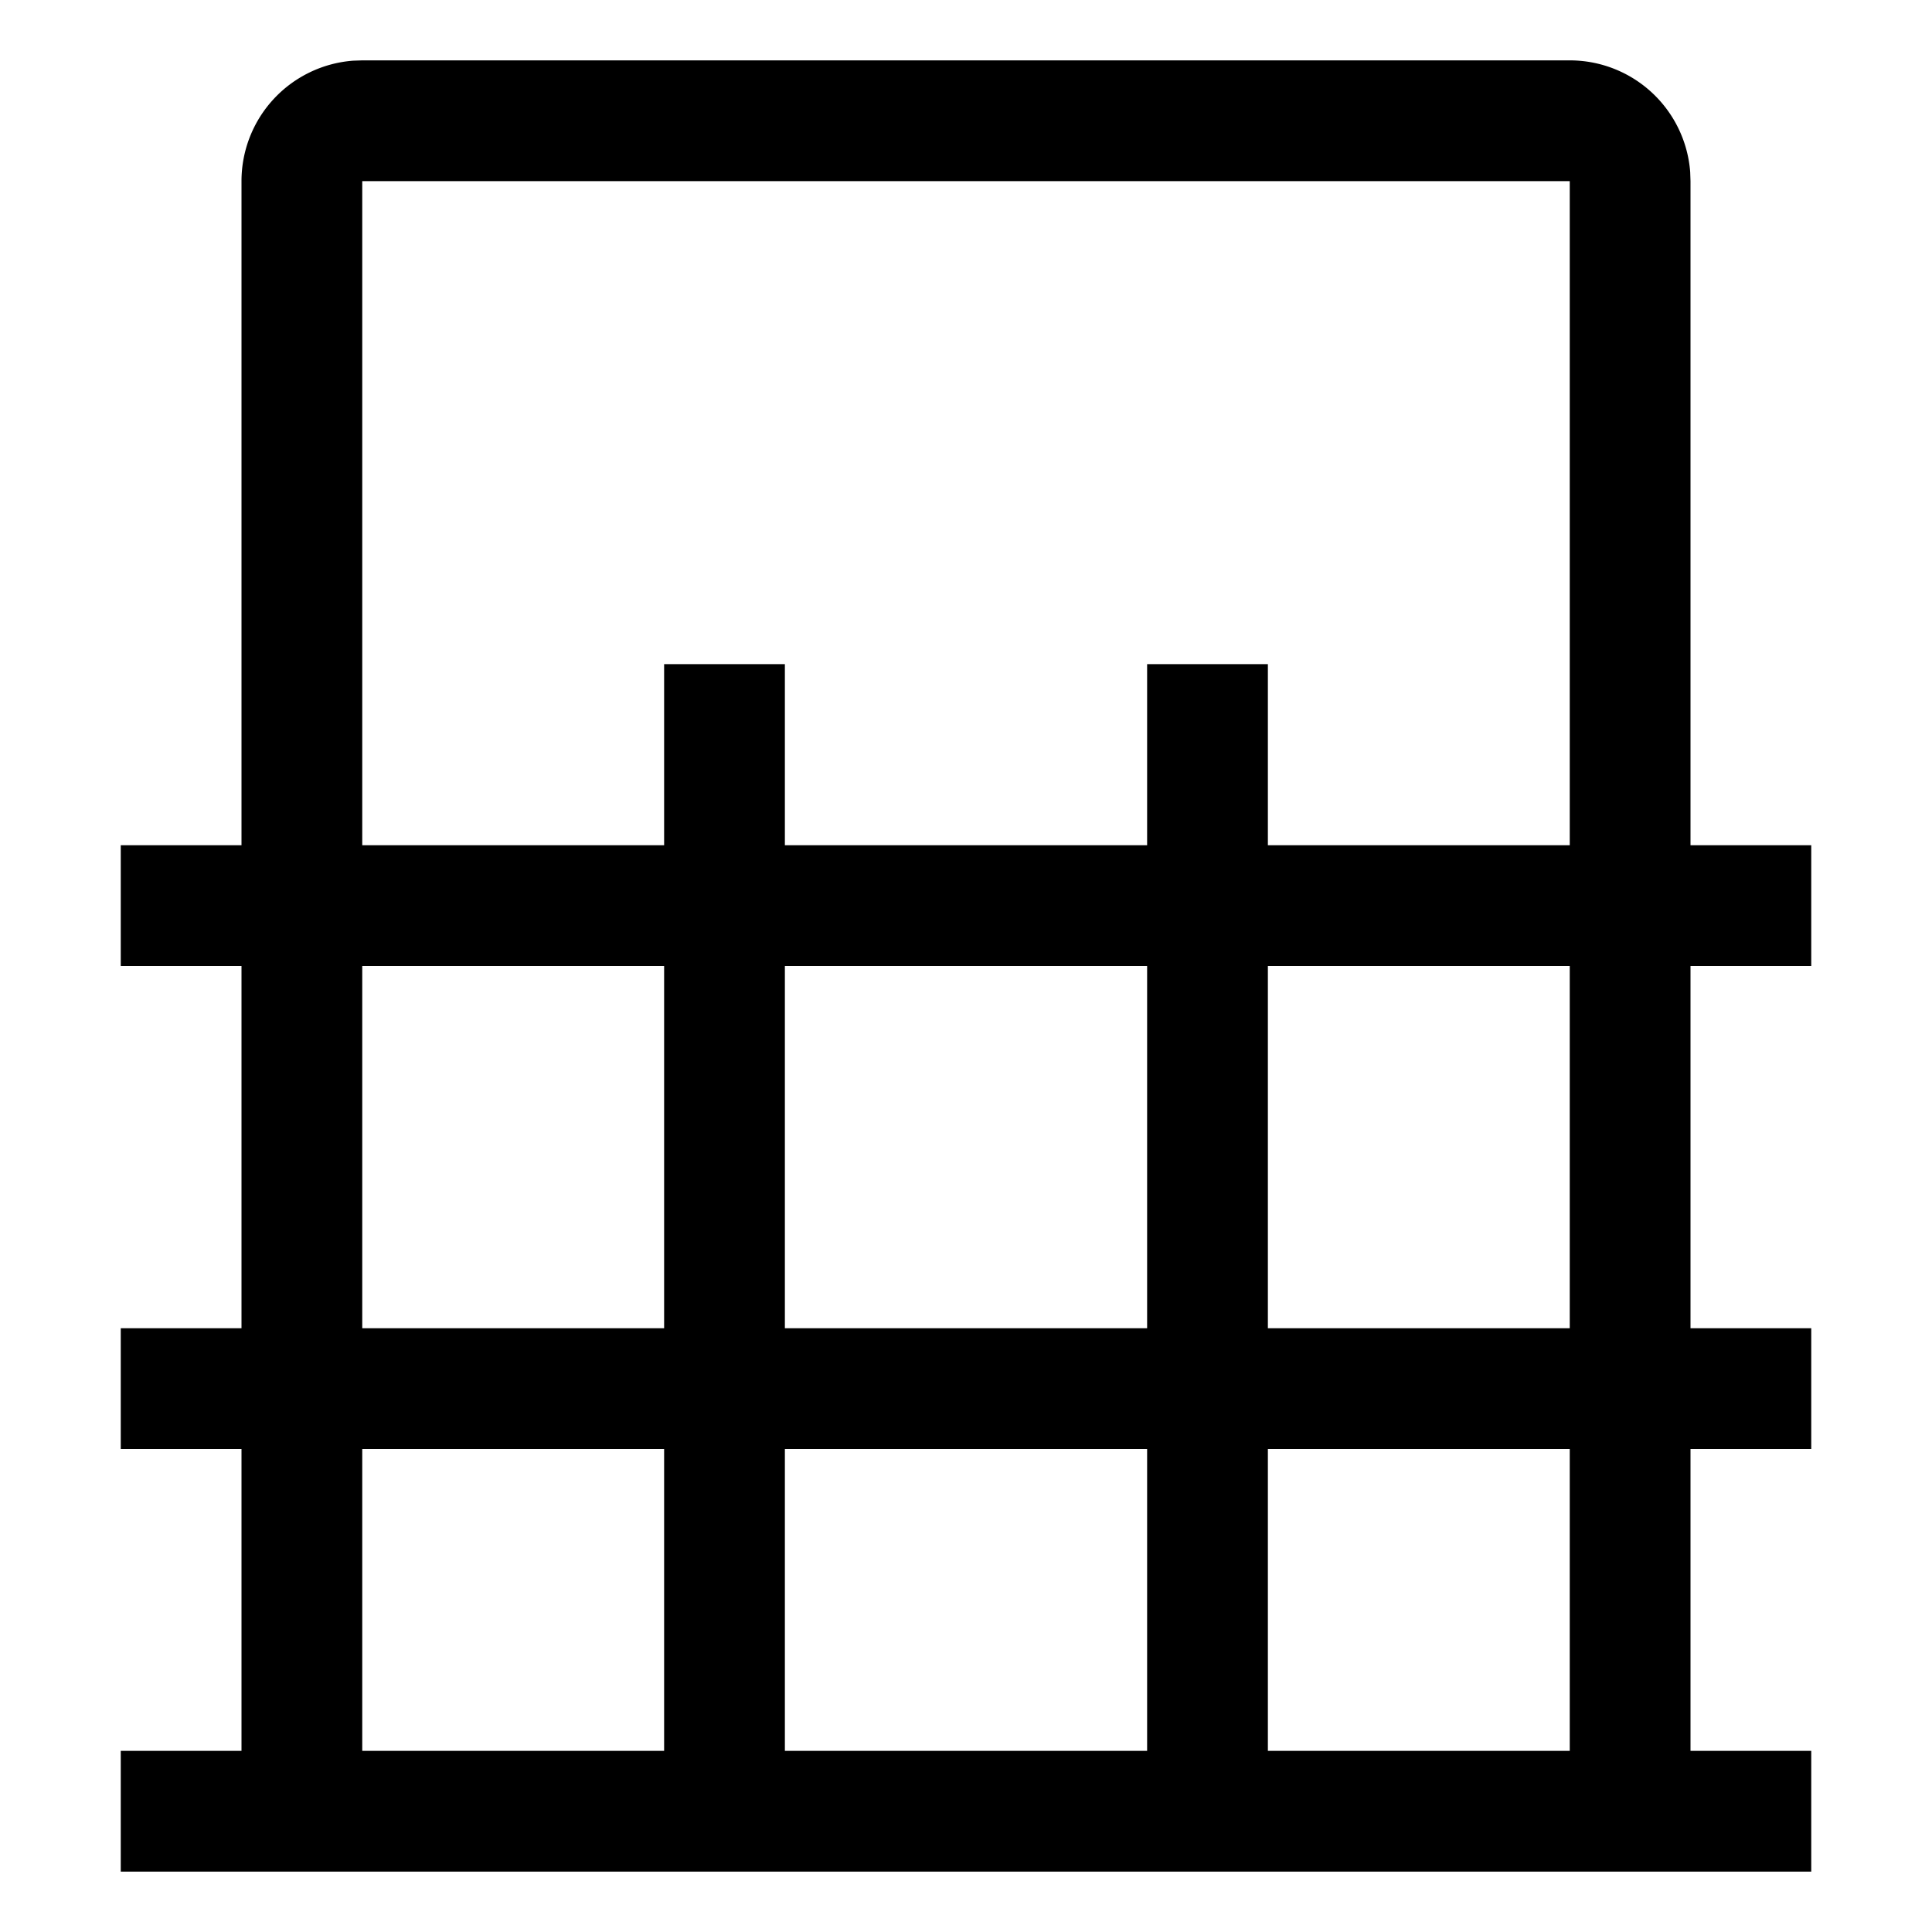<svg viewBox="0 0 32 32" xmlns="http://www.w3.org/2000/svg" aria-hidden="true" role="presentation" focusable="false" style="display: block; height: 24px; width: 24px; fill: currentcolor;"><path d="M26 1a2 2 0 0 1 1.995 1.85L28 3v11h2v2h-2v6h2v2h-2v5h2v2H2v-2h2v-5H2v-2h2v-6H2v-2h2V3a2 2 0 0 1 1.85-1.995L6 1h20zM11 24H6v5h5v-5zm8 0h-6v5h6v-5zm7 0h-5v5h5v-5zm-15-8H6v6h5v-6zm8 0h-6v6h6v-6zm7 0h-5v6h5v-6zm0-13H6v11h5v-3h2v3h6v-3h2v3h5V3z"/></svg>